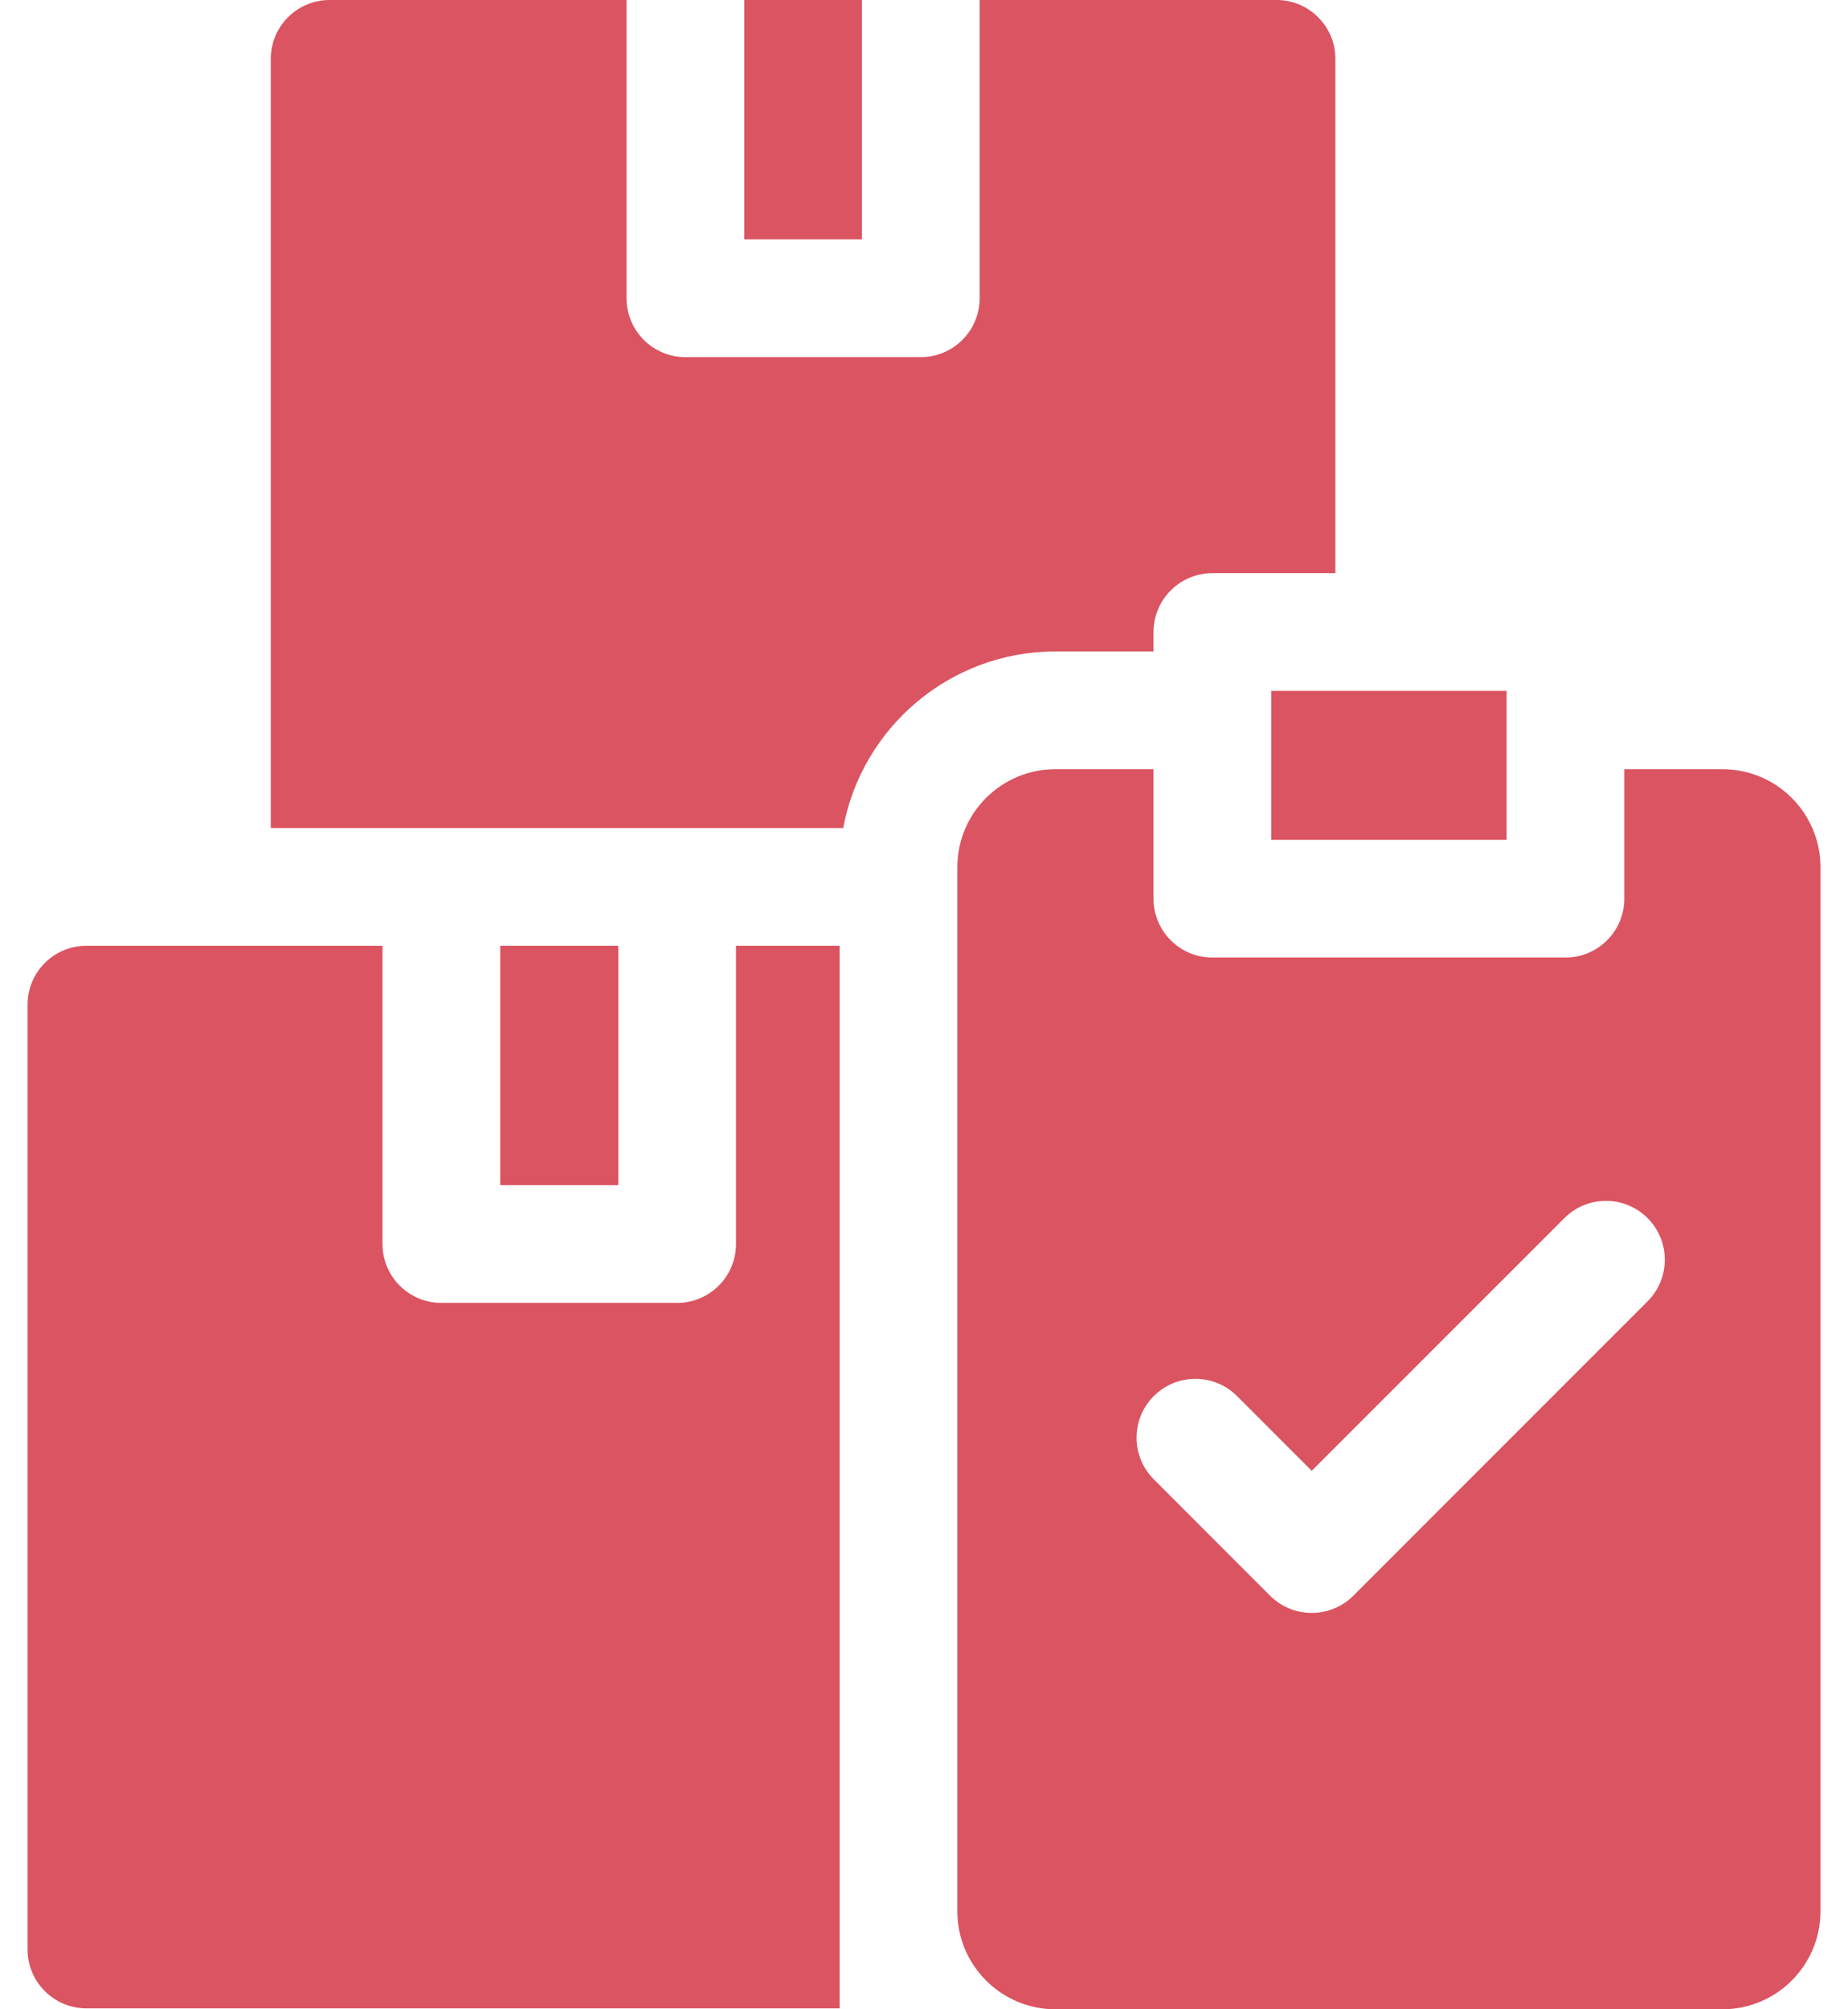 <svg width="46" height="50" viewBox="0 0 46 50" fill="none" xmlns="http://www.w3.org/2000/svg">
<path d="M18.525 0H21.455V5.957H18.525V0Z" fill="#DB5461"/>
<path d="M28.713 16.211V15.727C28.713 14.919 29.369 14.263 30.178 14.263H33.24V1.465C33.24 0.656 32.584 0 31.775 0H24.385V7.422C24.385 8.23 23.729 8.887 22.92 8.887H17.061C16.251 8.887 15.596 8.23 15.596 7.422V0H8.205C7.396 0 6.74 0.656 6.74 1.465V20.605H20.989C21.45 18.108 23.644 16.211 26.271 16.211H28.713Z" fill="#DB5461"/>
<path d="M12.451 23.535H15.391V29.492H12.451V23.535Z" fill="#DB5461"/>
<path d="M18.32 30.957C18.32 31.766 17.664 32.422 16.855 32.422H10.986C10.177 32.422 9.521 31.766 9.521 30.957V23.535H2.15C1.342 23.535 0.686 24.191 0.686 25V48.512C0.686 49.32 1.342 49.977 2.15 49.977H20.9V23.535H18.32V30.957Z" fill="#DB5461"/>
<path d="M31.643 17.192H37.502V20.898H31.643V17.192Z" fill="#DB5461"/>
<path d="M42.873 19.141H40.432V22.363C40.432 23.172 39.775 23.828 38.967 23.828H30.178C29.369 23.828 28.713 23.172 28.713 22.363V19.141H26.271C24.923 19.141 23.83 20.233 23.83 21.582V47.559C23.83 48.907 24.923 50 26.271 50H42.873C44.222 50 45.315 48.907 45.315 47.559V21.582C45.315 20.233 44.222 19.141 42.873 19.141ZM41.011 32.383L33.687 39.708C33.115 40.28 32.187 40.28 31.615 39.708L28.72 36.812C28.148 36.24 28.148 35.313 28.72 34.74C29.292 34.169 30.219 34.169 30.791 34.74L32.651 36.6L38.94 30.312C39.511 29.74 40.439 29.74 41.011 30.312C41.583 30.884 41.583 31.811 41.011 32.383Z" fill="#DB5461"/>
</svg>
